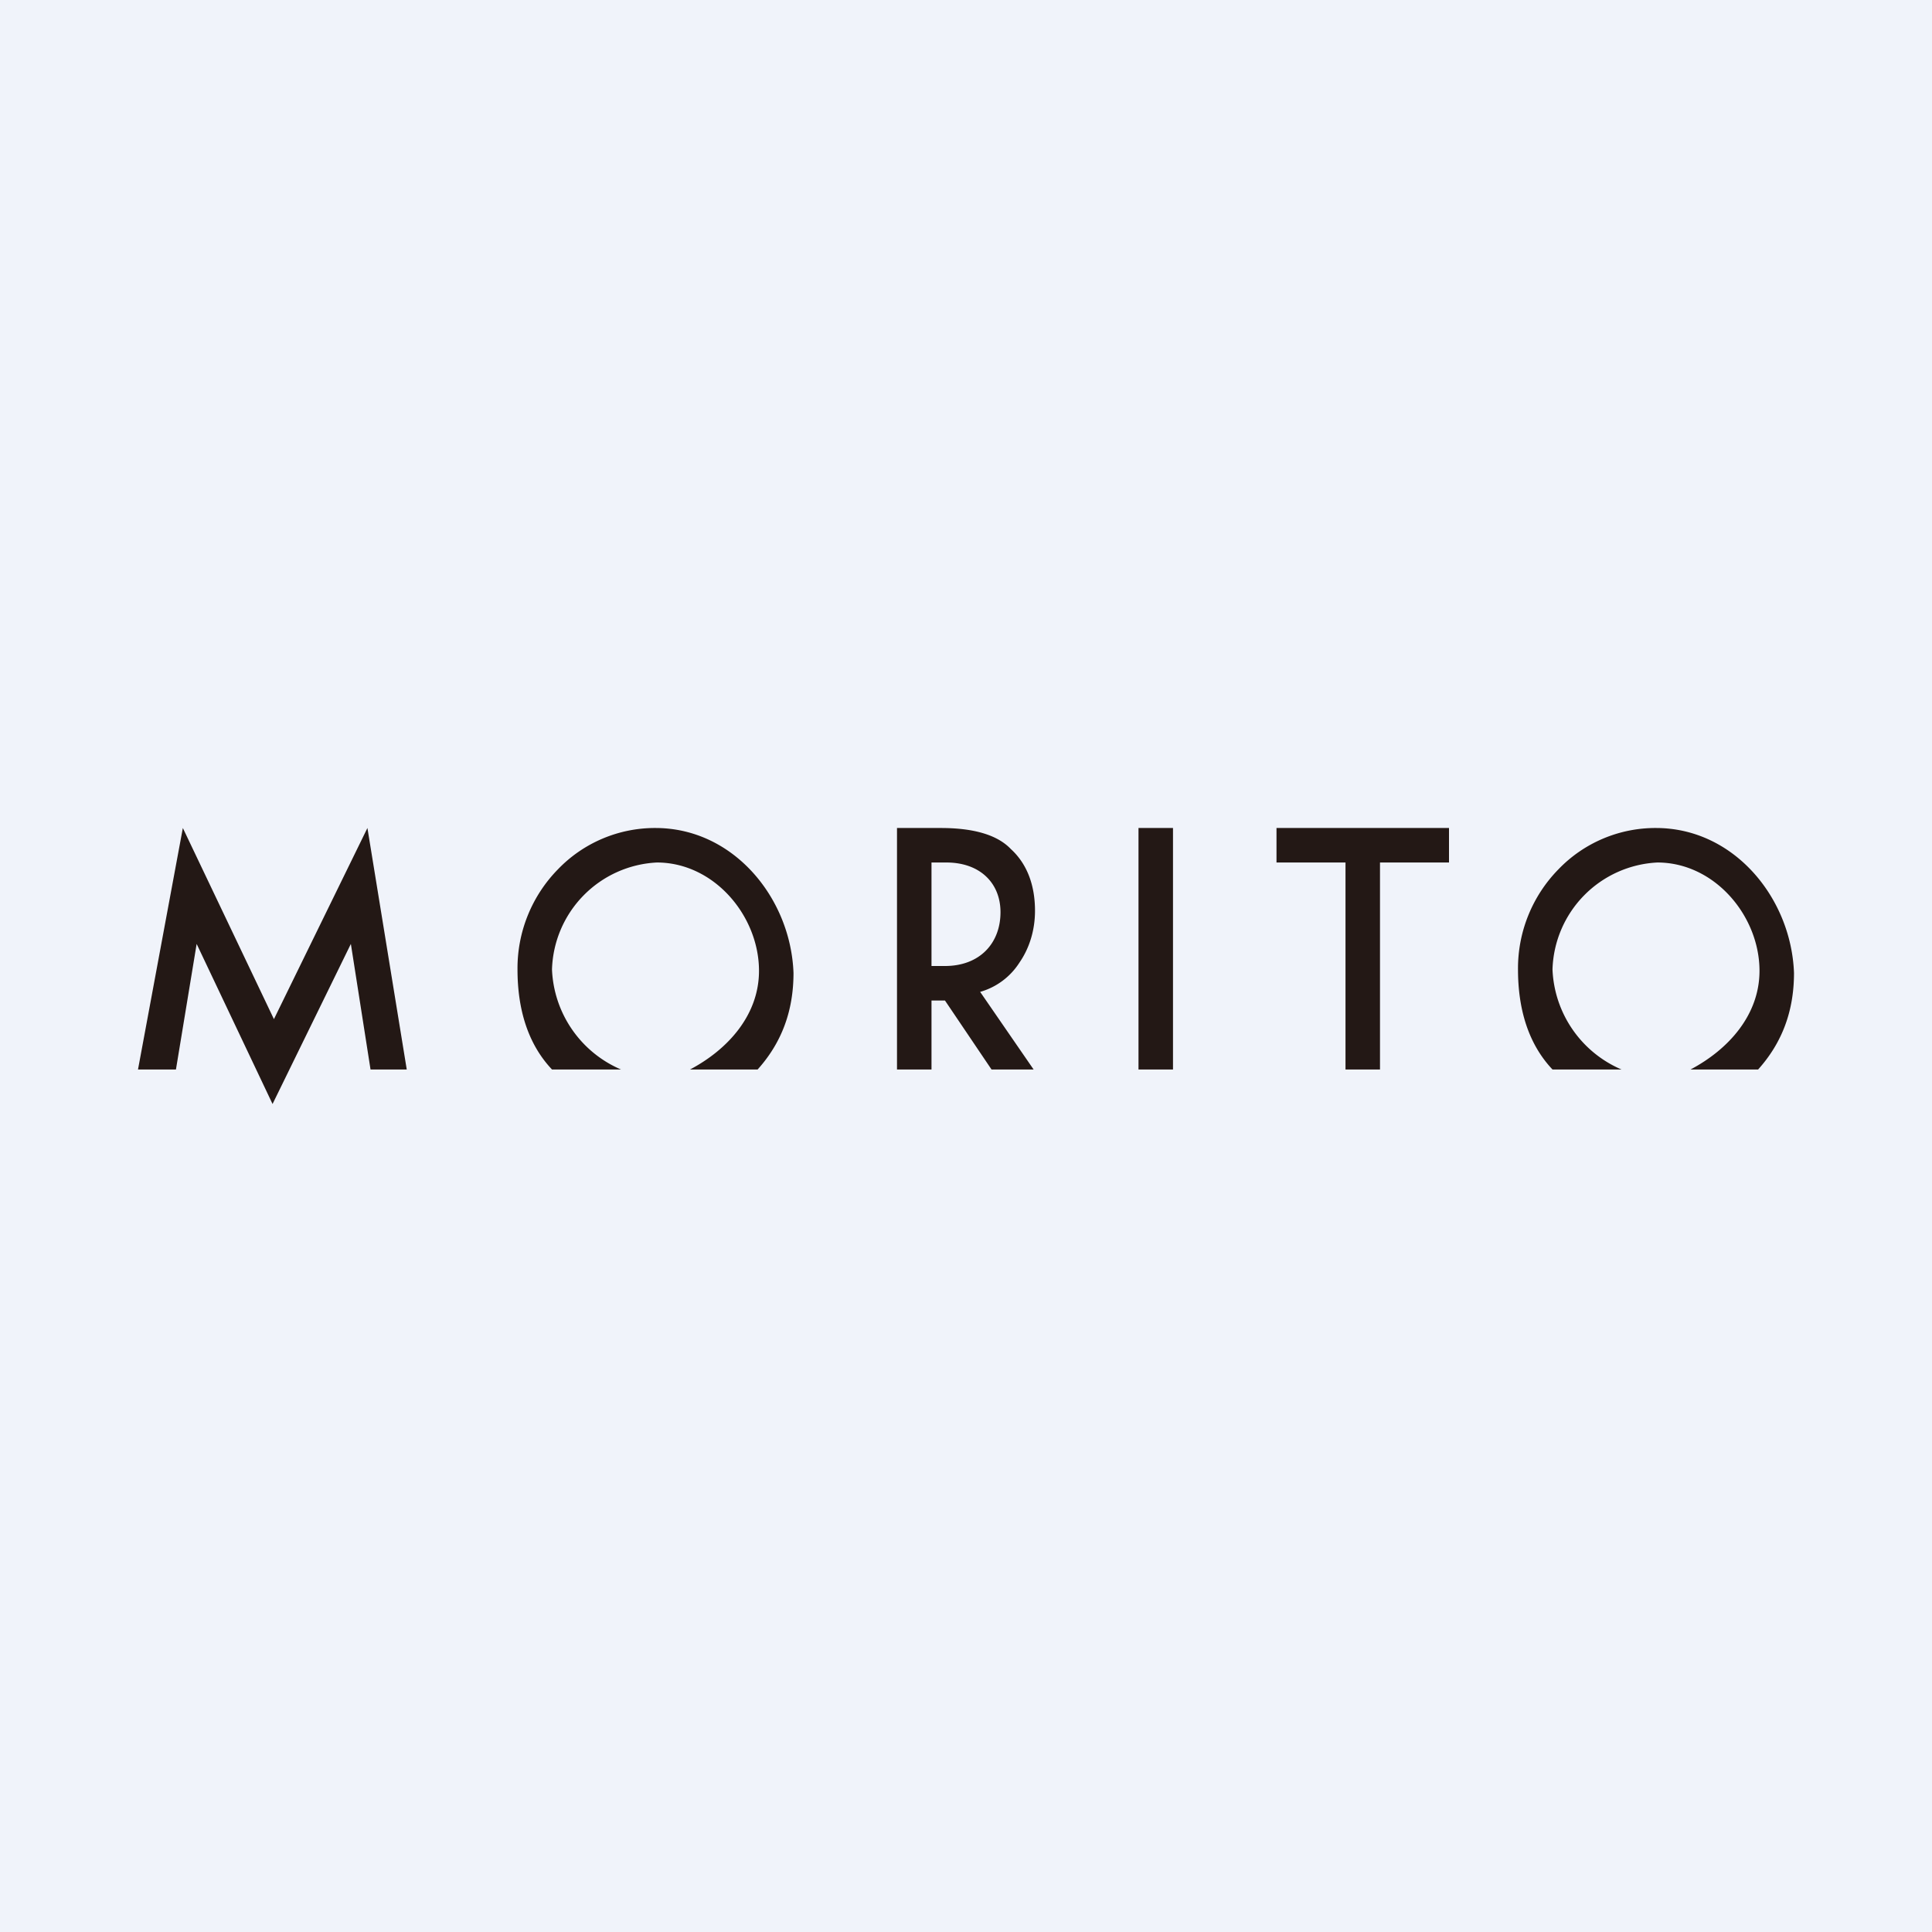 <!-- by TradeStack --><svg width="56" height="56" viewBox="0 0 56 56" xmlns="http://www.w3.org/2000/svg"><path fill="#F0F3FA" d="M0 0h56v56H0z"/><path d="M7.94 29.54 5.3 24 4 31h1.1l.6-3.64L7.9 32l2.27-4.64.57 3.64h1.05l-1.14-7-2.71 5.54ZM19 24a3.9 3.9 0 0 0-2.83 1.2A4.1 4.1 0 0 0 15 28.1c0 1.15.3 2.16 1 2.9h2a3.3 3.3 0 0 1-2-2.9 3.2 3.2 0 0 1 3.04-3.1C20.7 25 22 26.55 22 28.14c0 1.28-.9 2.28-2 2.86h1.96c.7-.78 1.04-1.7 1.04-2.8-.08-2.17-1.74-4.2-4-4.2ZM48 24a3.9 3.9 0 0 0-2.83 1.2A4.1 4.1 0 0 0 44 28.1c0 1.15.3 2.16 1 2.9h2a3.3 3.3 0 0 1-2-2.9 3.2 3.2 0 0 1 3.04-3.1C49.7 25 51 26.55 51 28.14c0 1.28-.9 2.28-2 2.86h1.96c.7-.78 1.04-1.7 1.04-2.8-.08-2.17-1.74-4.2-4-4.2ZM29.55 27.9c.29-.42.45-.94.45-1.5 0-.76-.24-1.37-.7-1.79-.4-.42-1.1-.61-2.03-.61H26v7h1v-2h.39l1.35 2h1.22l-1.55-2.25a2 2 0 0 0 1.14-.85ZM27 25h.43c.98 0 1.57.6 1.57 1.44 0 .9-.6 1.56-1.61 1.56H27v-3ZM34 24h-1v7h1v-7ZM42 25v-1h-5v1h2v6h1v-6h2Z" fill="#231815"/></svg>